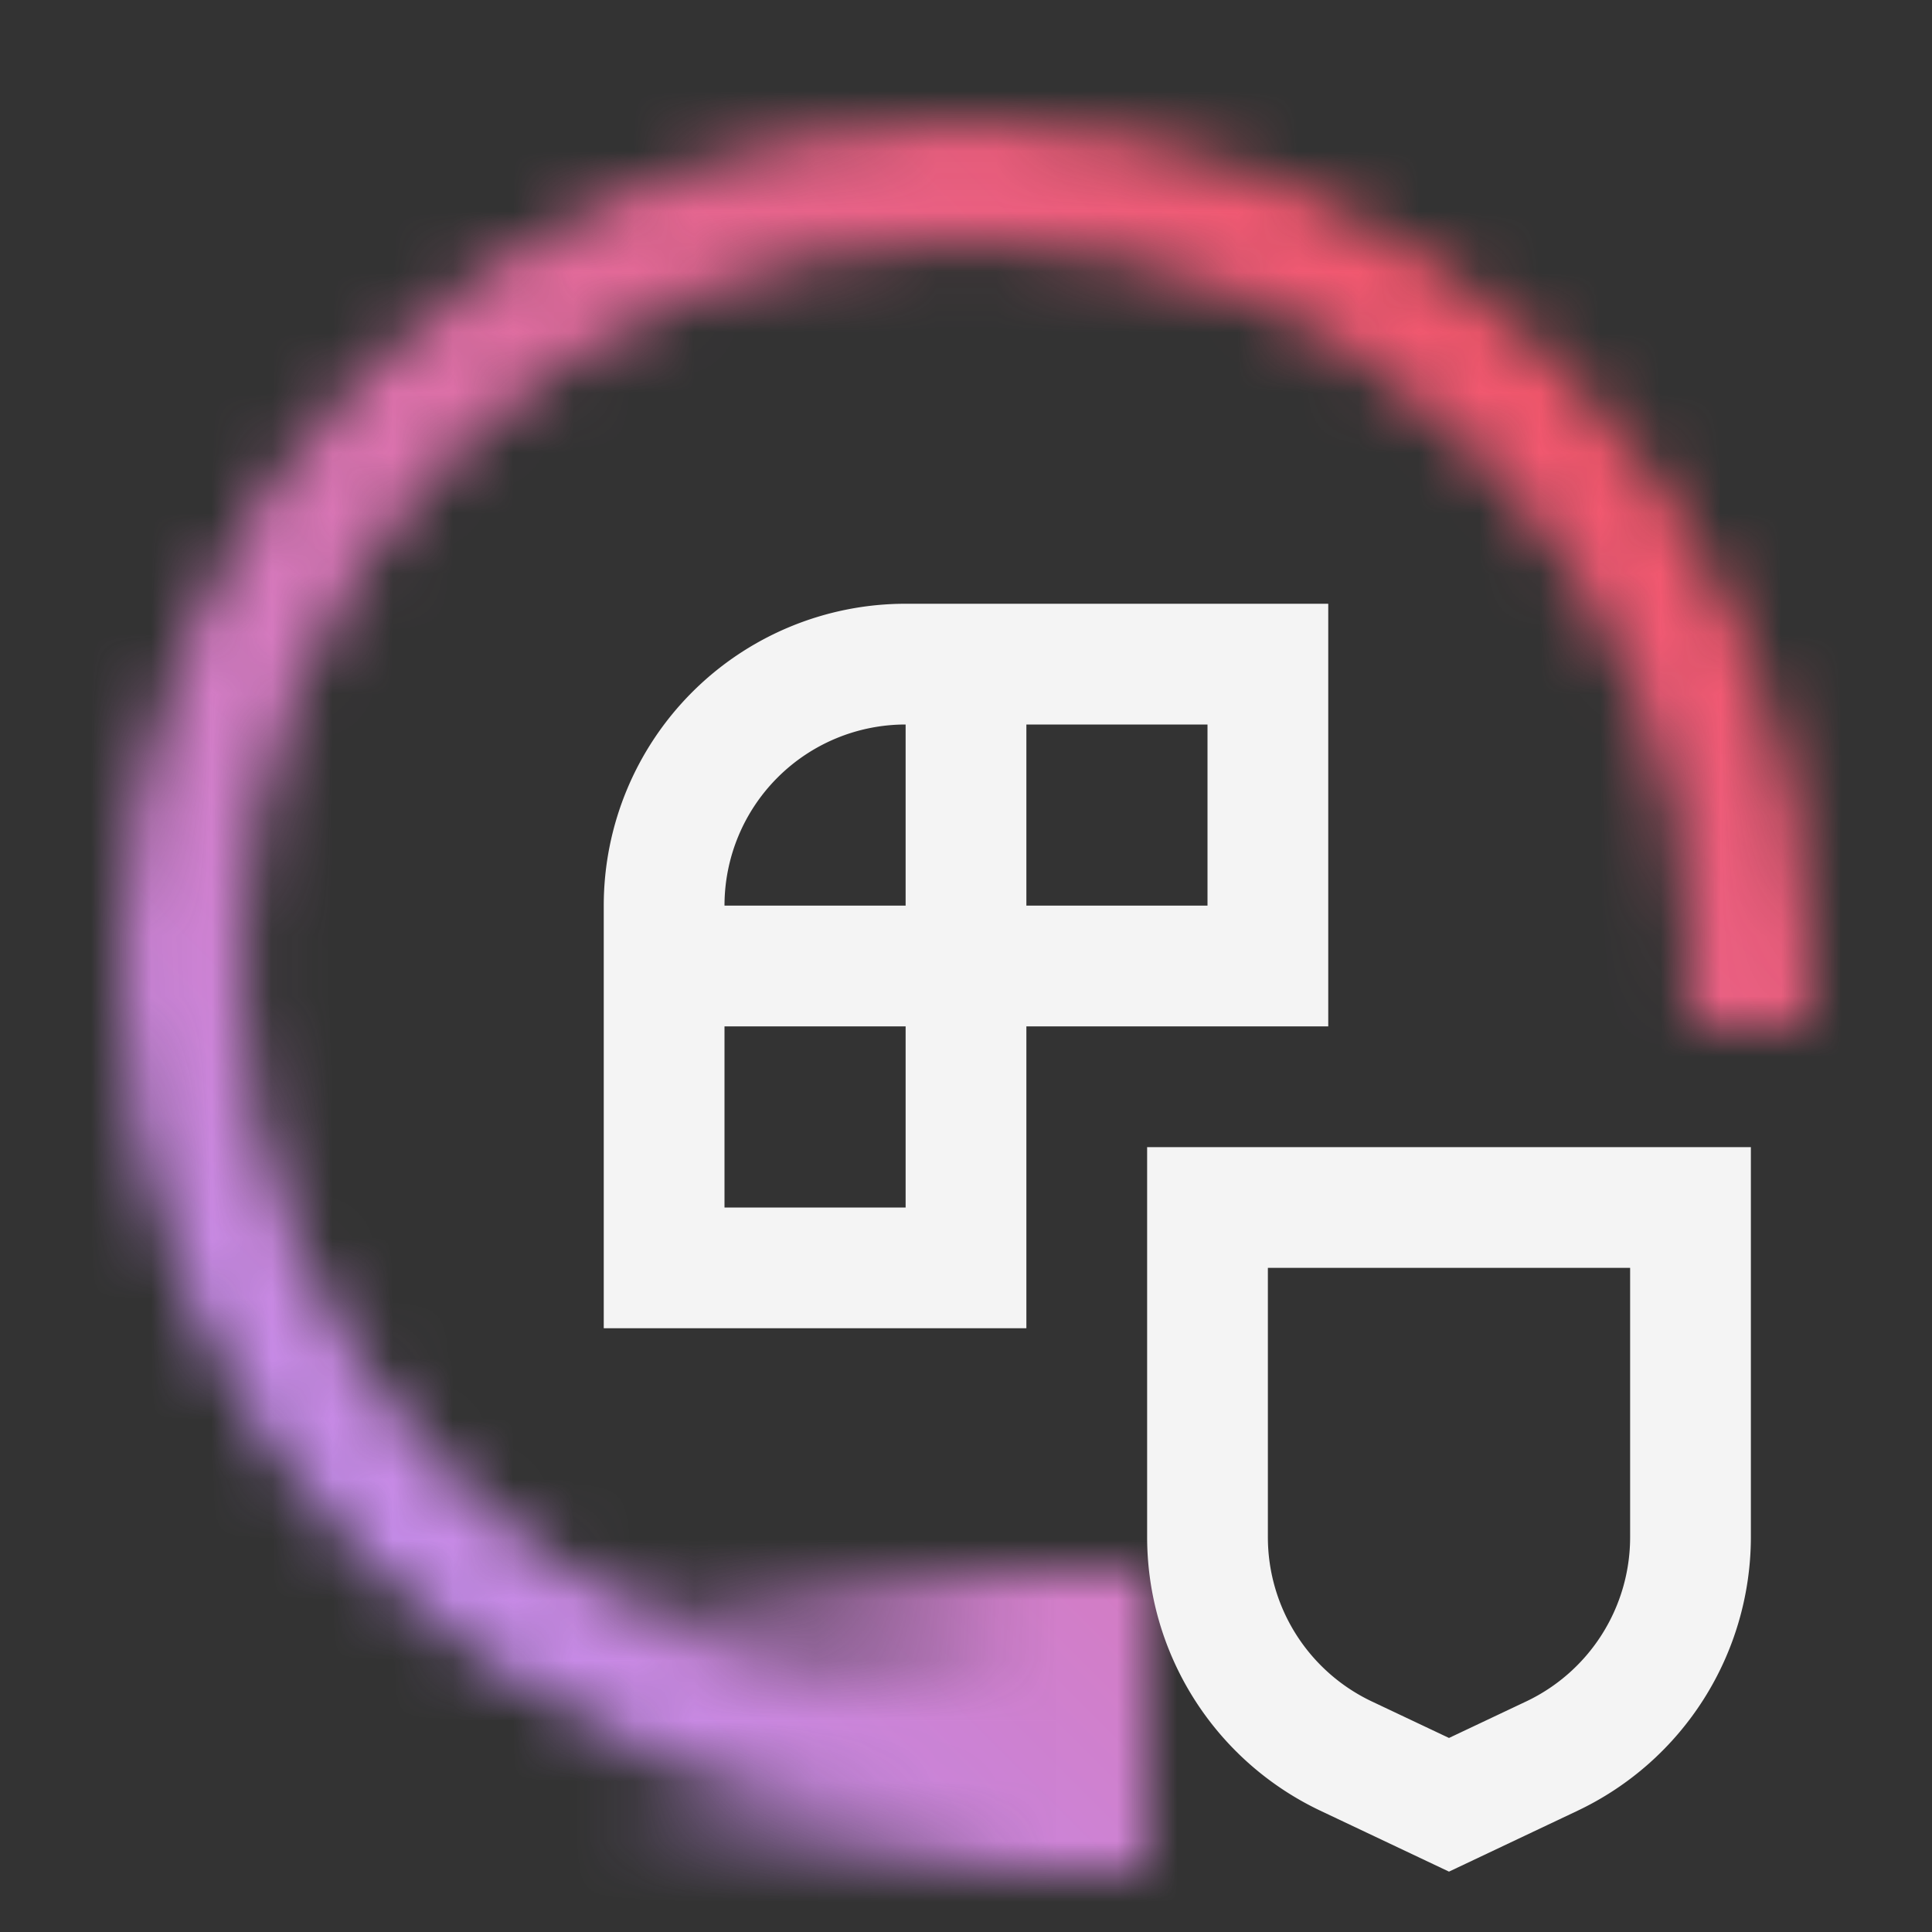 <svg id="HyperProtectConfidentialContainersforRedHatOpenShiftContainerPlatform" xmlns="http://www.w3.org/2000/svg" viewBox="0 0 32 32"><rect x="0" y="0" width="32" height="32" fill="#333333" stroke="none"/><defs><linearGradient id="pmmq6167ia" x1="10" y1="4.854" x2="19" y2="4.854" gradientTransform="matrix(1 0 0 -1 0 33.354)" gradientUnits="userSpaceOnUse"><stop offset="0" stop-opacity="0"/><stop offset=".784"/></linearGradient><linearGradient id="n40ncs18qc" data-name="Dark- Purple 40 - Red 50" x1="0" y1="1.354" x2="32" y2="33.354" gradientTransform="matrix(1 0 0 -1 0 33.354)" gradientUnits="userSpaceOnUse"><stop offset=".1" stop-color="#be95ff"/><stop offset=".9" stop-color="#fa4d56"/></linearGradient><mask id="s5o2hhpjvb" x="0" y="0" width="32" height="32" maskUnits="userSpaceOnUse"><g id="xt0klyqcxb"><path d="M16 2C8.27 2 2 8.27 2 16s6.27 14 14 14c.68 0 1.35-.05 2-.14v-2.03c-.65.11-1.32.17-2 .17-6.63 0-12-5.37-12-12S9.37 4 16 4s12 5.37 12 12c0 .34-.01.67-.04 1h2c.03-.33.04-.66.04-1 0-7.73-6.27-14-14-14z" style="fill:#fff"/><path d="M10 26h9v5h-9v-5z" style="fill:url(#pmmq6167ia)"/></g></mask></defs><g style="mask:url(#s5o2hhpjvb)"><path d="M0 0h32v32H0V0z" style="fill:url(#n40ncs18qc)"/></g><path d="M19 19v6.467a5.02 5.02 0 0 0 2.861 4.52L24 31l2.139-1.013A5.023 5.023 0 0 0 29 25.467V19H19zm8 6.468a3.011 3.011 0 0 1-1.717 2.711L24 28.786l-1.283-.607A3.012 3.012 0 0 1 21 25.468V21h6v4.468z" style="fill:#f4f4f4"/><path d="M17 10h-2a5 5 0 0 0-5 5v7h7v-5h5v-7h-5zm-2 2v3h-3a3 3 0 0 1 3-3zm0 8h-3v-3h3v3zm5-5h-3v-3h3v3z" style="fill:#f4f4f4"/></svg>